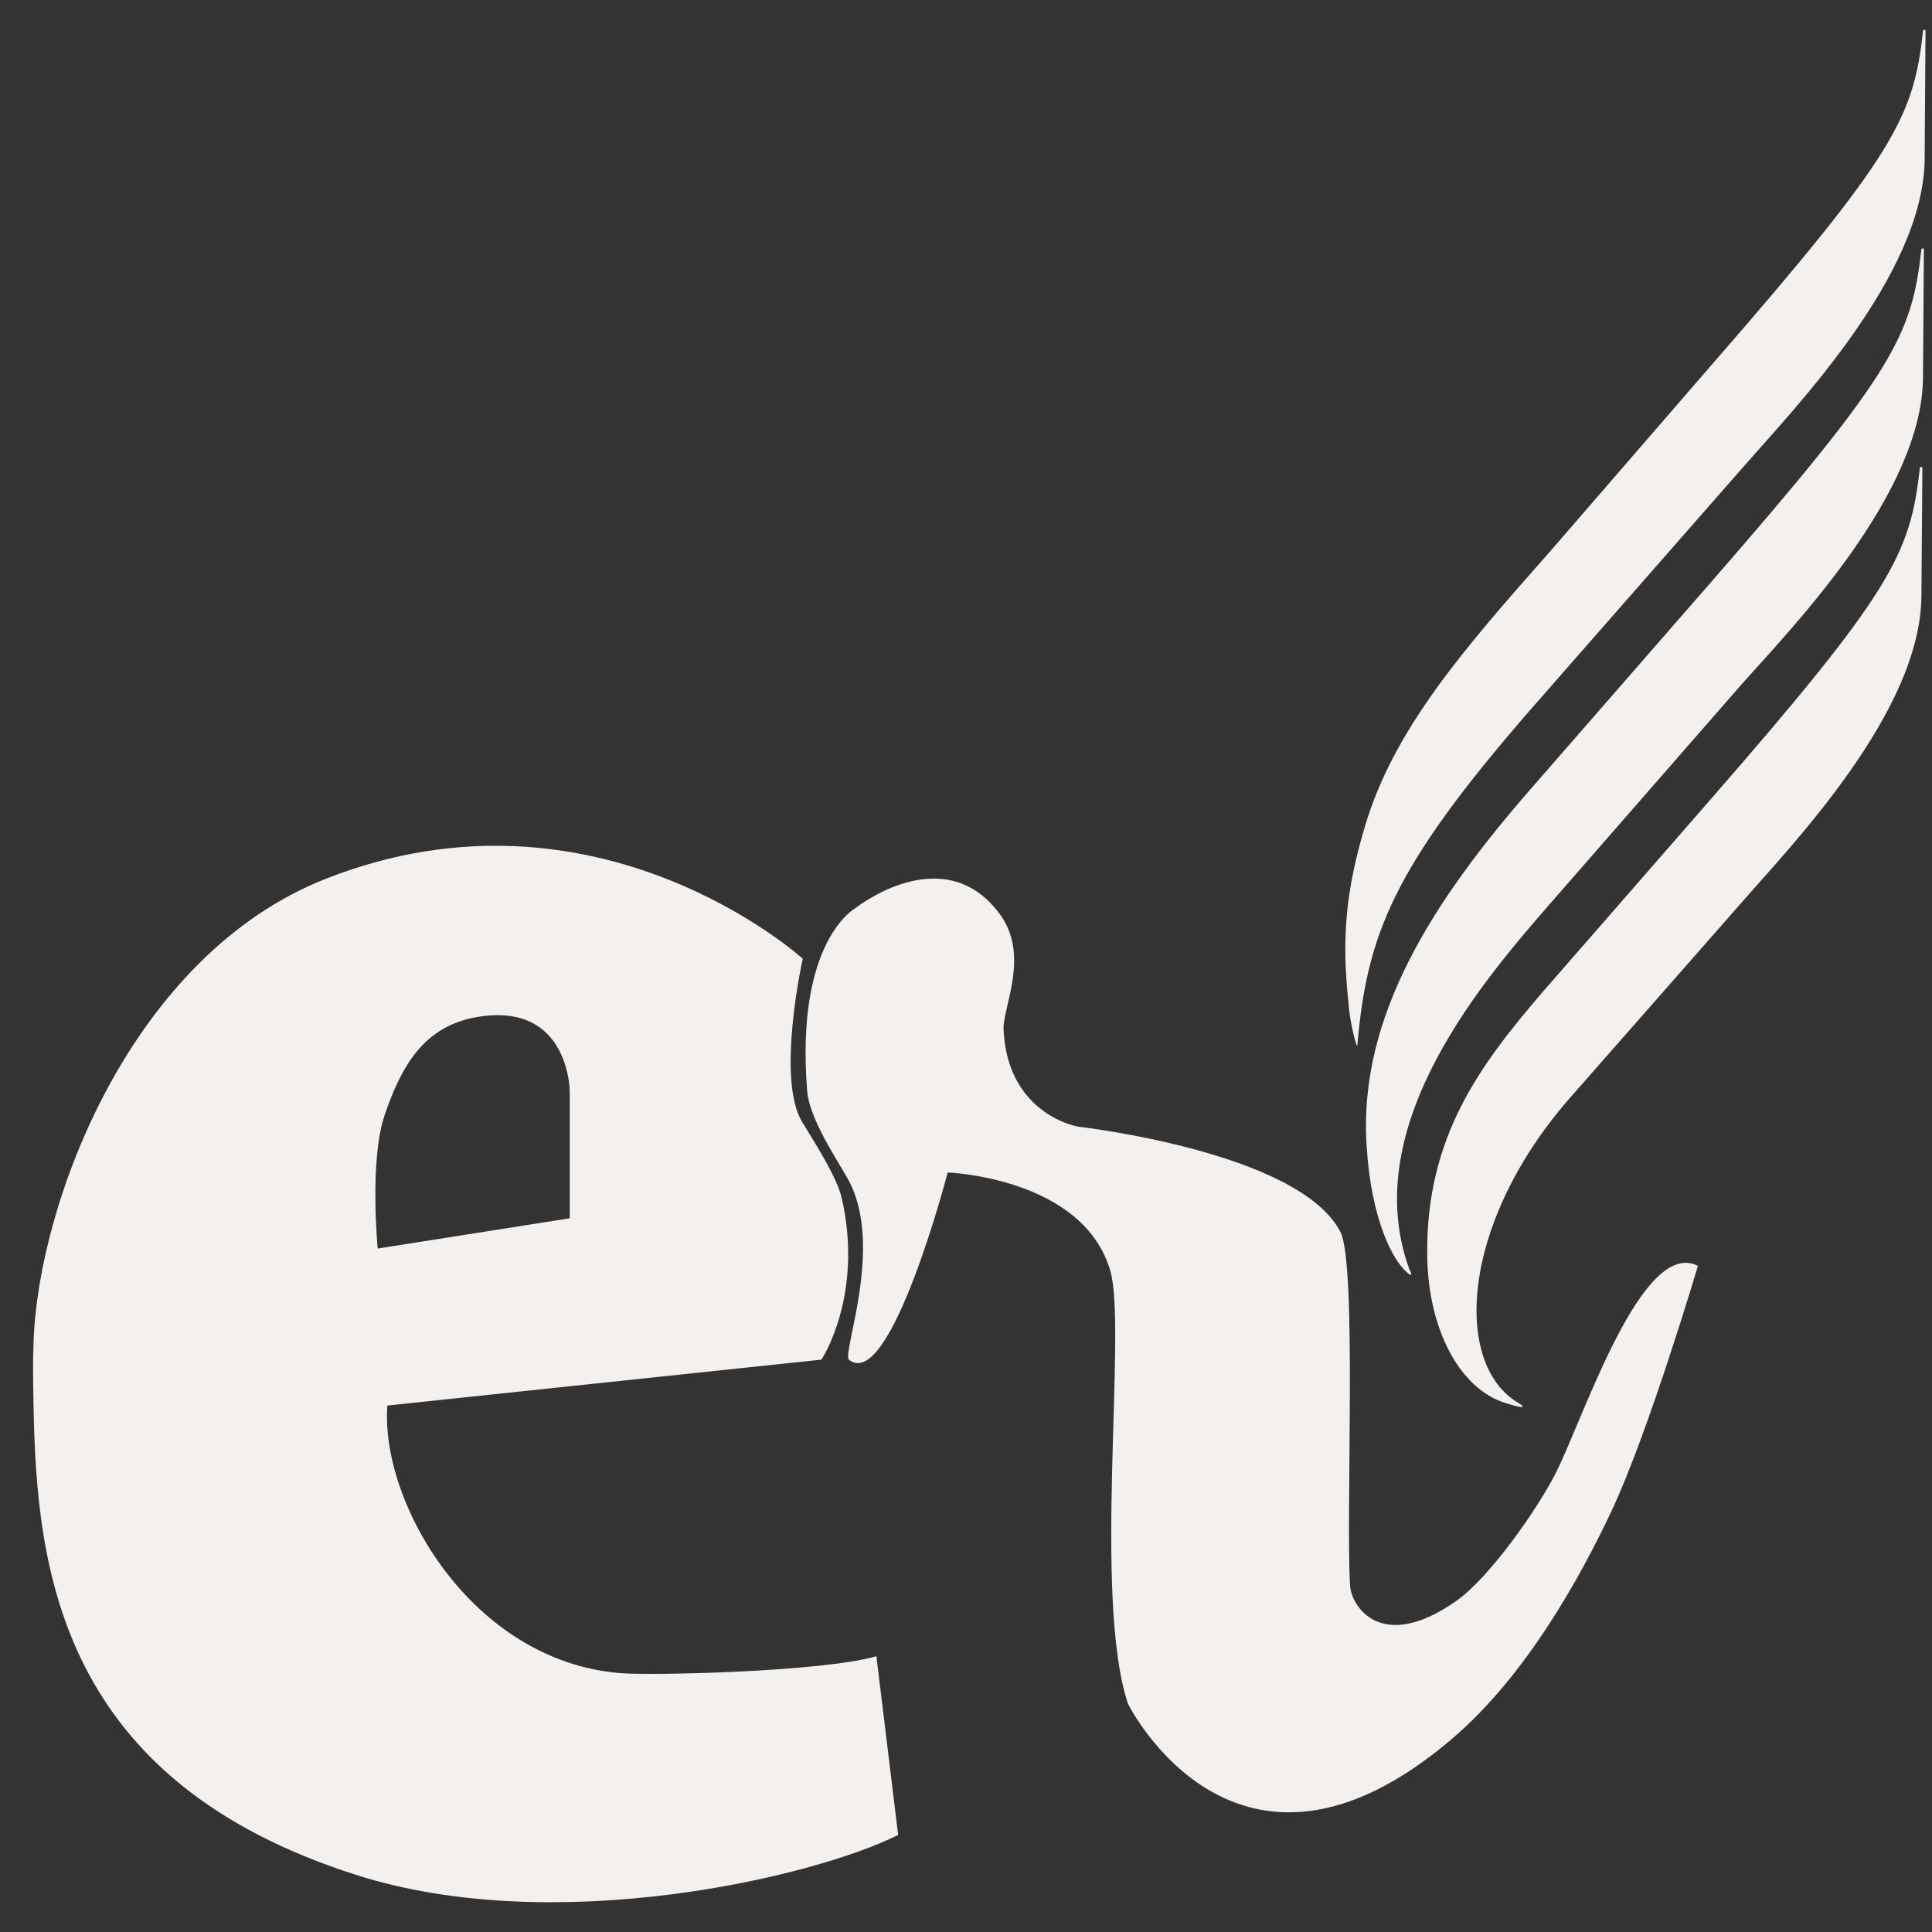 <?xml version="1.0" encoding="utf-8"?>
<!-- Generator: Adobe Illustrator 16.0.0, SVG Export Plug-In . SVG Version: 6.00 Build 0)  -->
<!DOCTYPE svg PUBLIC "-//W3C//DTD SVG 1.1//EN" "http://www.w3.org/Graphics/SVG/1.1/DTD/svg11.dtd">
<svg version="1.1" id="Camada_1" xmlns="http://www.w3.org/2000/svg" xmlns:xlink="http://www.w3.org/1999/xlink" x="0px" y="0px"
	 width="50px" height="50px" viewBox="0 0 50 50" xml:space="preserve">
<rect x="0" y="0" width="50" height="50" fill="#333333" stroke="none"/>
<g>
	<path fill="#F4F0EE" d="M43.942,32.76c0,0-1.281,4.33-2.25,6.375c-0.769,1.623-2.166,4.209-4.125,5.875
		c-5.571,4.74-8.375-0.916-8.375-0.916c-0.916-2.75-0.023-9.727-0.458-11.209c-0.708-2.416-4.208-2.541-4.208-2.541
		s-1.485,5.703-2.554,4.846c-0.194-0.156,0.928-2.971-0.03-4.68c-0.306-0.545-0.995-1.557-1.053-2.279
		c-0.311-3.893,1.25-4.729,1.25-4.729s2.271-1.813,3.729,0.146c0.801,1.075,0.076,2.422,0.104,3c0.104,2.209,1.929,2.51,1.929,2.51
		s5.729,0.646,6.791,2.729c0.431,0.846,0.131,7.482,0.25,9.168c0.036,0.51,0.802,1.744,2.75,0.375
		c0.862-0.607,2.112-2.391,2.584-3.334C41,36.646,42.5,32.027,43.942,32.76z"/>
	<g>
		<g>
			<g>
				<g>
					<path fill="#F4F0EE" d="M22.681,42.863c-1.406,0.406-5.807,0.504-6.625,0.438c-3.864-0.313-6.219-4.426-6.031-6.926
						l11.234-1.188c0,0,1.094-1.641,0.531-4.156c-0.127-0.566-0.665-1.391-1.033-2c-0.675-1.117,0.018-4.219,0.018-4.219
						s-5.314-4.83-12.334-2.073C3.4,24.718,0.994,31.098,0.869,34.717c-0.018,0.514-0.018,0.754-0.001,1.668
						c0.077,4.244,0.681,9.707,8.376,12.146c5.125,1.625,11.823,0.051,14-1.043L22.681,42.863z M9.953,28.863
						c0.436-1.285,1.023-2.309,2.396-2.543c2.384-0.405,2.396,1.918,2.396,1.918v3.291l-4.97,0.783
						C9.775,32.313,9.556,30.031,9.953,28.863z"/>
				</g>
			</g>
		</g>
	</g>
	<g>
		<path fill-rule="evenodd" clip-rule="evenodd" fill="#F4F0EE" d="M49.725,6.455c0.001-0.035,0.068-0.036,0.065,0l0,0l-0.023,3.314
			c-0.021,3-3.354,6.438-4.687,7.932l0,0l-4.905,5.619c-1.7,1.953-5.064,5.778-3.704,9.521c0.064,0.115,0.096,0.232-0.069,0.078
			c-0.36-0.313-0.914-1.357-1.032-3.242c-0.237-3.389,1.768-6.416,4.235-9.247l0,0l4.67-5.356
			C49.007,9.645,49.479,8.687,49.725,6.455L49.725,6.455L49.725,6.455z"/>
		<path fill-rule="evenodd" clip-rule="evenodd" fill="#F4F0EE" d="M45.037,23.398c1.334-1.532,4.669-4.97,4.689-7.973l0,0
			l0.025-3.311c-0.001-0.041-0.065-0.04-0.066,0c-0.247,2.229-0.718,3.189-5.453,8.618l0,0l-4.338,4.975
			c-1.566,1.833-3.002,3.71-2.957,6.789c0.018,1.885,0.835,3.471,2.057,3.824c0.492,0.158,0.459,0.084,0.328,0.004
			c-1.712-0.973-1.553-4.59,1.248-7.842l0,0L45.037,23.398L45.037,23.398z"/>
		<path fill-rule="evenodd" clip-rule="evenodd" fill="#F4F0EE" d="M39.655,18.313c-3.602,4.132-4.277,5.86-4.528,8.744
			c0,0.117-0.196-0.578-0.226-1.08c-0.184-1.696-0.076-2.925,0.431-4.616c0.75-2.495,2.513-4.522,4.814-7.124l0,0l4.171-4.818
			c4.733-5.432,5.205-6.389,5.452-8.621c0-0.038,0.064-0.037,0.063,0l0,0L49.81,4.108c-0.022,3.003-3.354,6.442-4.689,7.97l0,0
			L39.655,18.313L39.655,18.313z"/>
	</g>
</g>
</svg>
